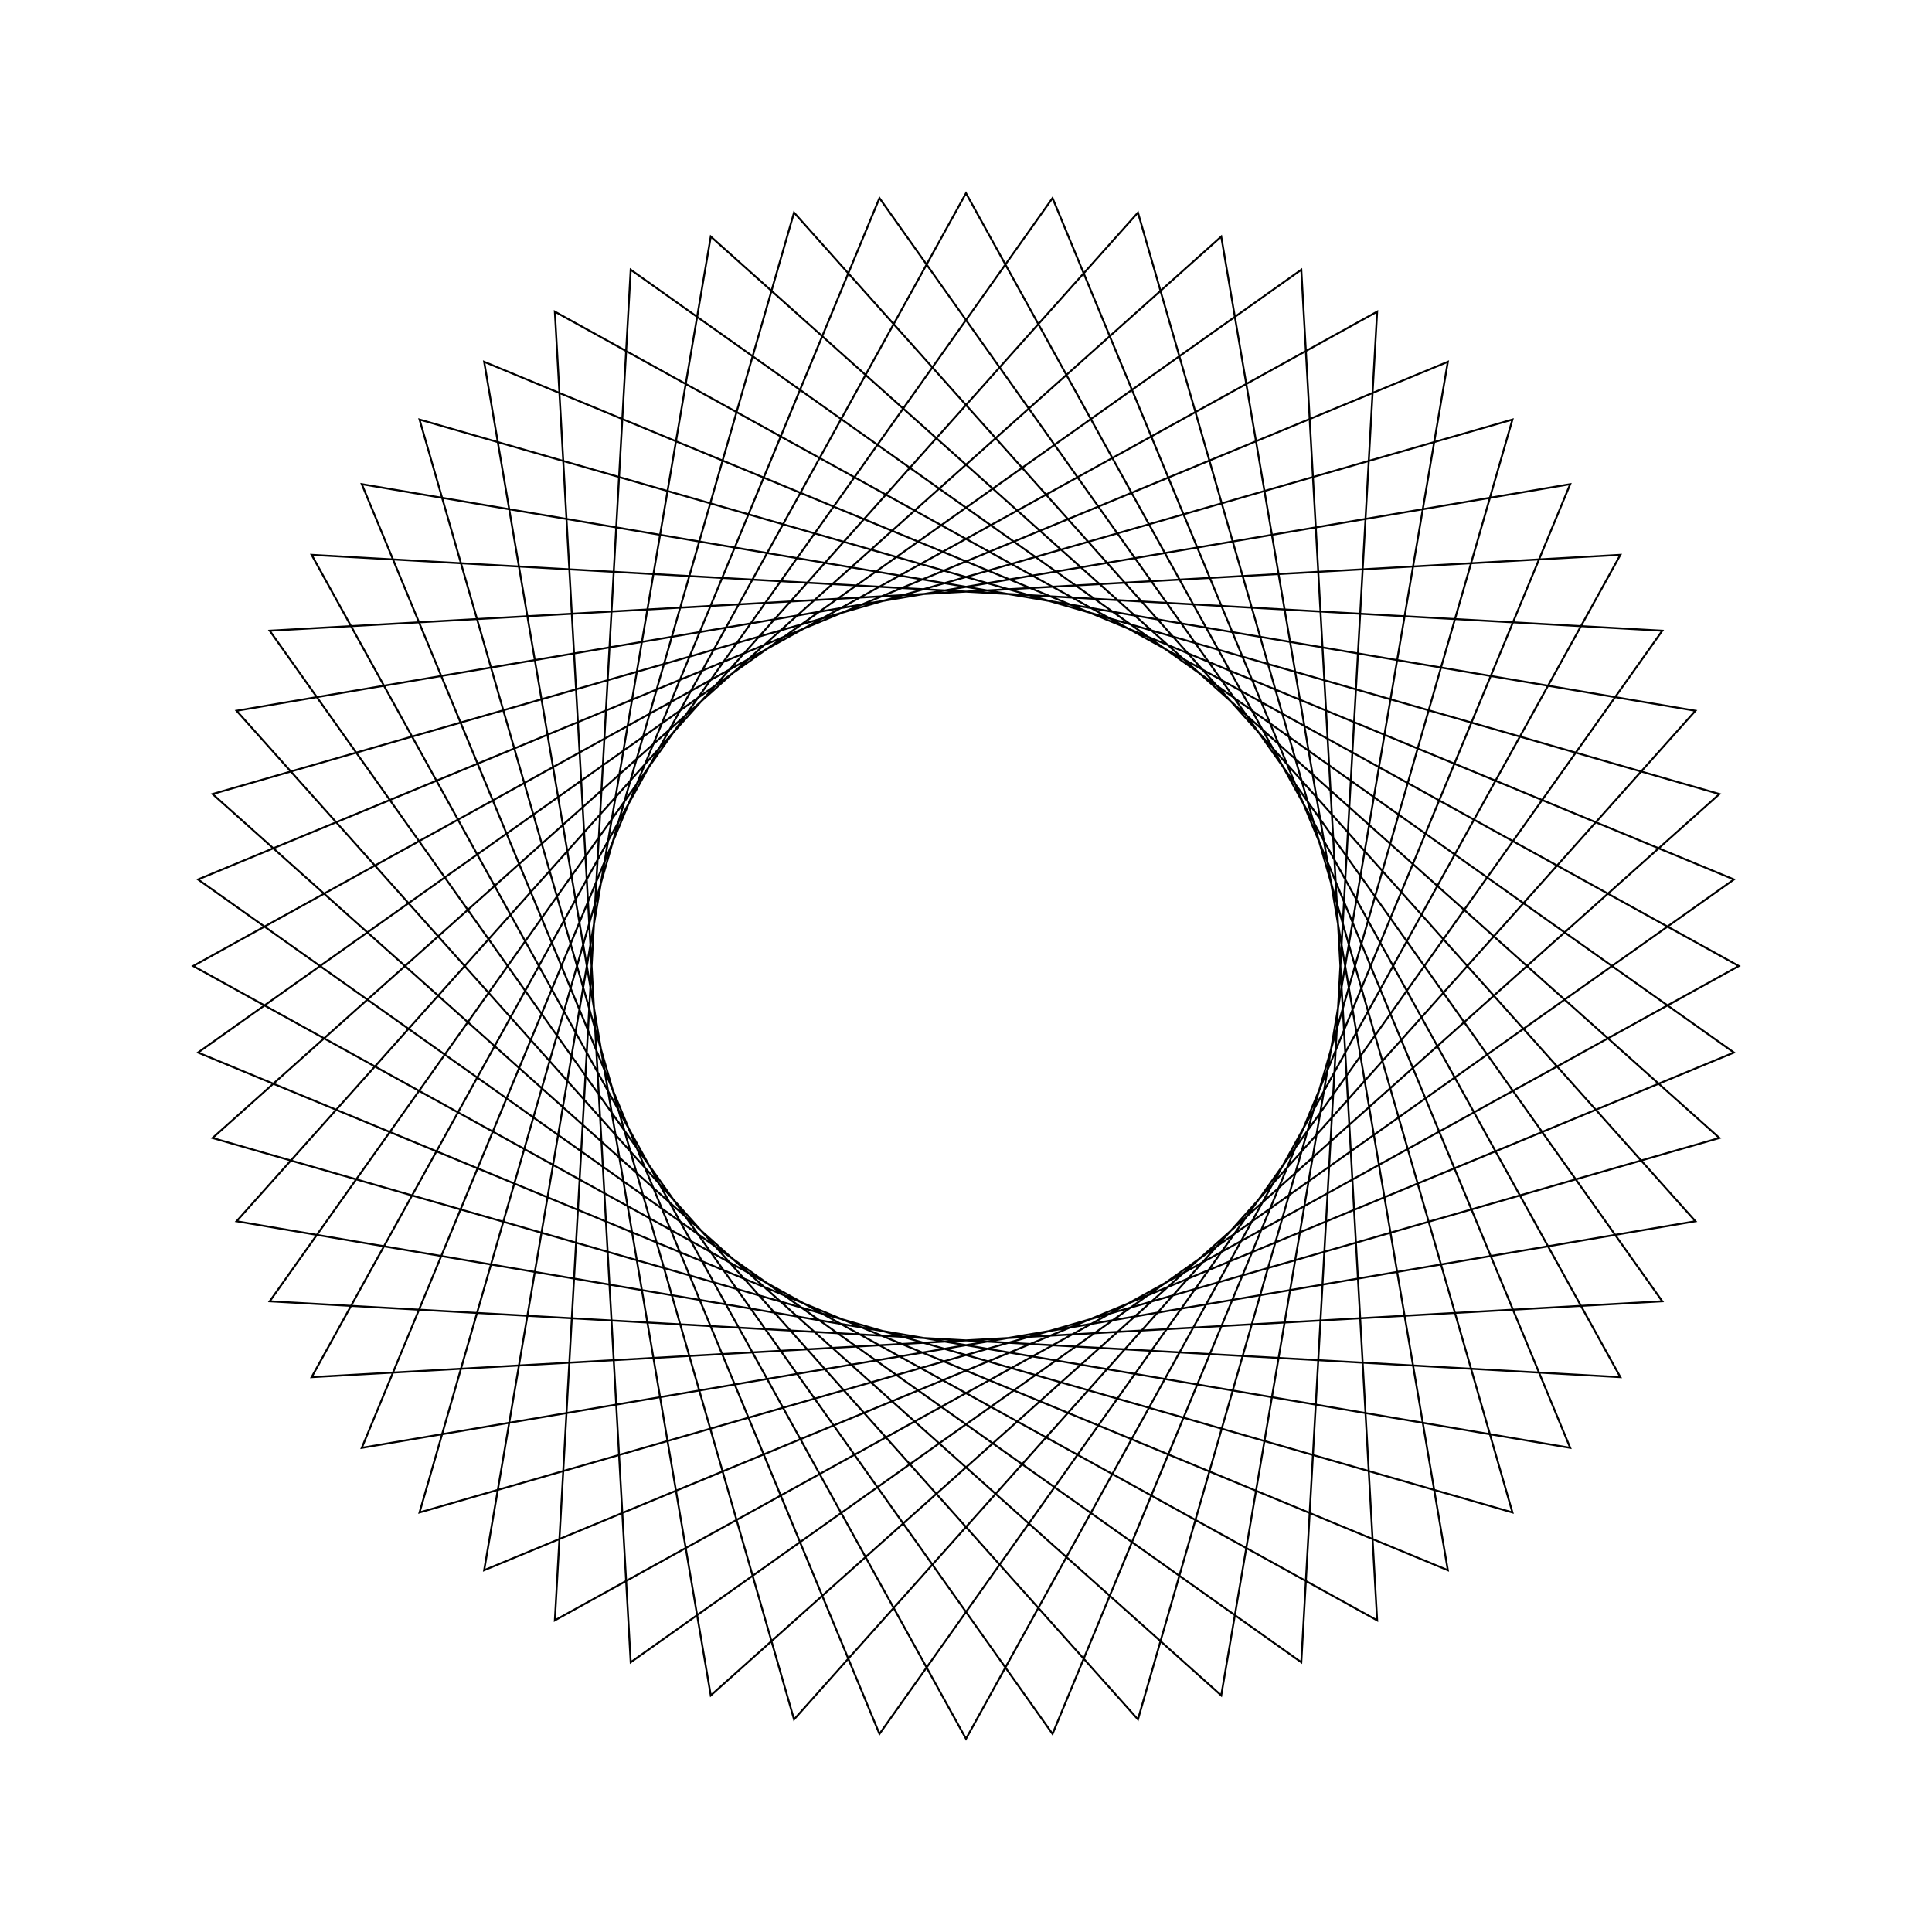 <?xml version="1.0" ?>
<svg height="100" width="100">
  <path d="M 50.0,90.0 L 83.869,28.719 L 13.961,32.645 L 54.479,89.748 L 81.273,25.06 L 12.245,36.789 L 58.901,88.997 L 78.284,21.716 L 11.003,41.099 L 63.211,87.755 L 74.94,18.727 L 10.252,45.521 L 67.355,86.039 L 71.281,16.131 L 10.0,50.0 L 71.281,83.869 L 67.355,13.961 L 10.252,54.479 L 74.94,81.273 L 63.211,12.245 L 11.003,58.901 L 78.284,78.284 L 58.901,11.003 L 12.245,63.211 L 81.273,74.94 L 54.479,10.252 L 13.961,67.355 L 83.869,71.281 L 50.0,10.0 L 16.131,71.281 L 86.039,67.355 L 45.521,10.252 L 18.727,74.94 L 87.755,63.211 L 41.099,11.003 L 21.716,78.284 L 88.997,58.901 L 36.789,12.245 L 25.06,81.273 L 89.748,54.479 L 32.645,13.961 L 28.719,83.869 L 90.0,50.0 L 28.719,16.131 L 32.645,86.039 L 89.748,45.521 L 25.06,18.727 L 36.789,87.755 L 88.997,41.099 L 21.716,21.716 L 41.099,88.997 L 87.755,36.789 L 18.727,25.06 L 45.521,89.748 L 86.039,32.645 L 16.131,28.719 L 50.0,90.0Z" fill="none" stroke="black" stroke-width="0.1" transform="matrix(1 0 0 -1 0 100)"/>
</svg>
